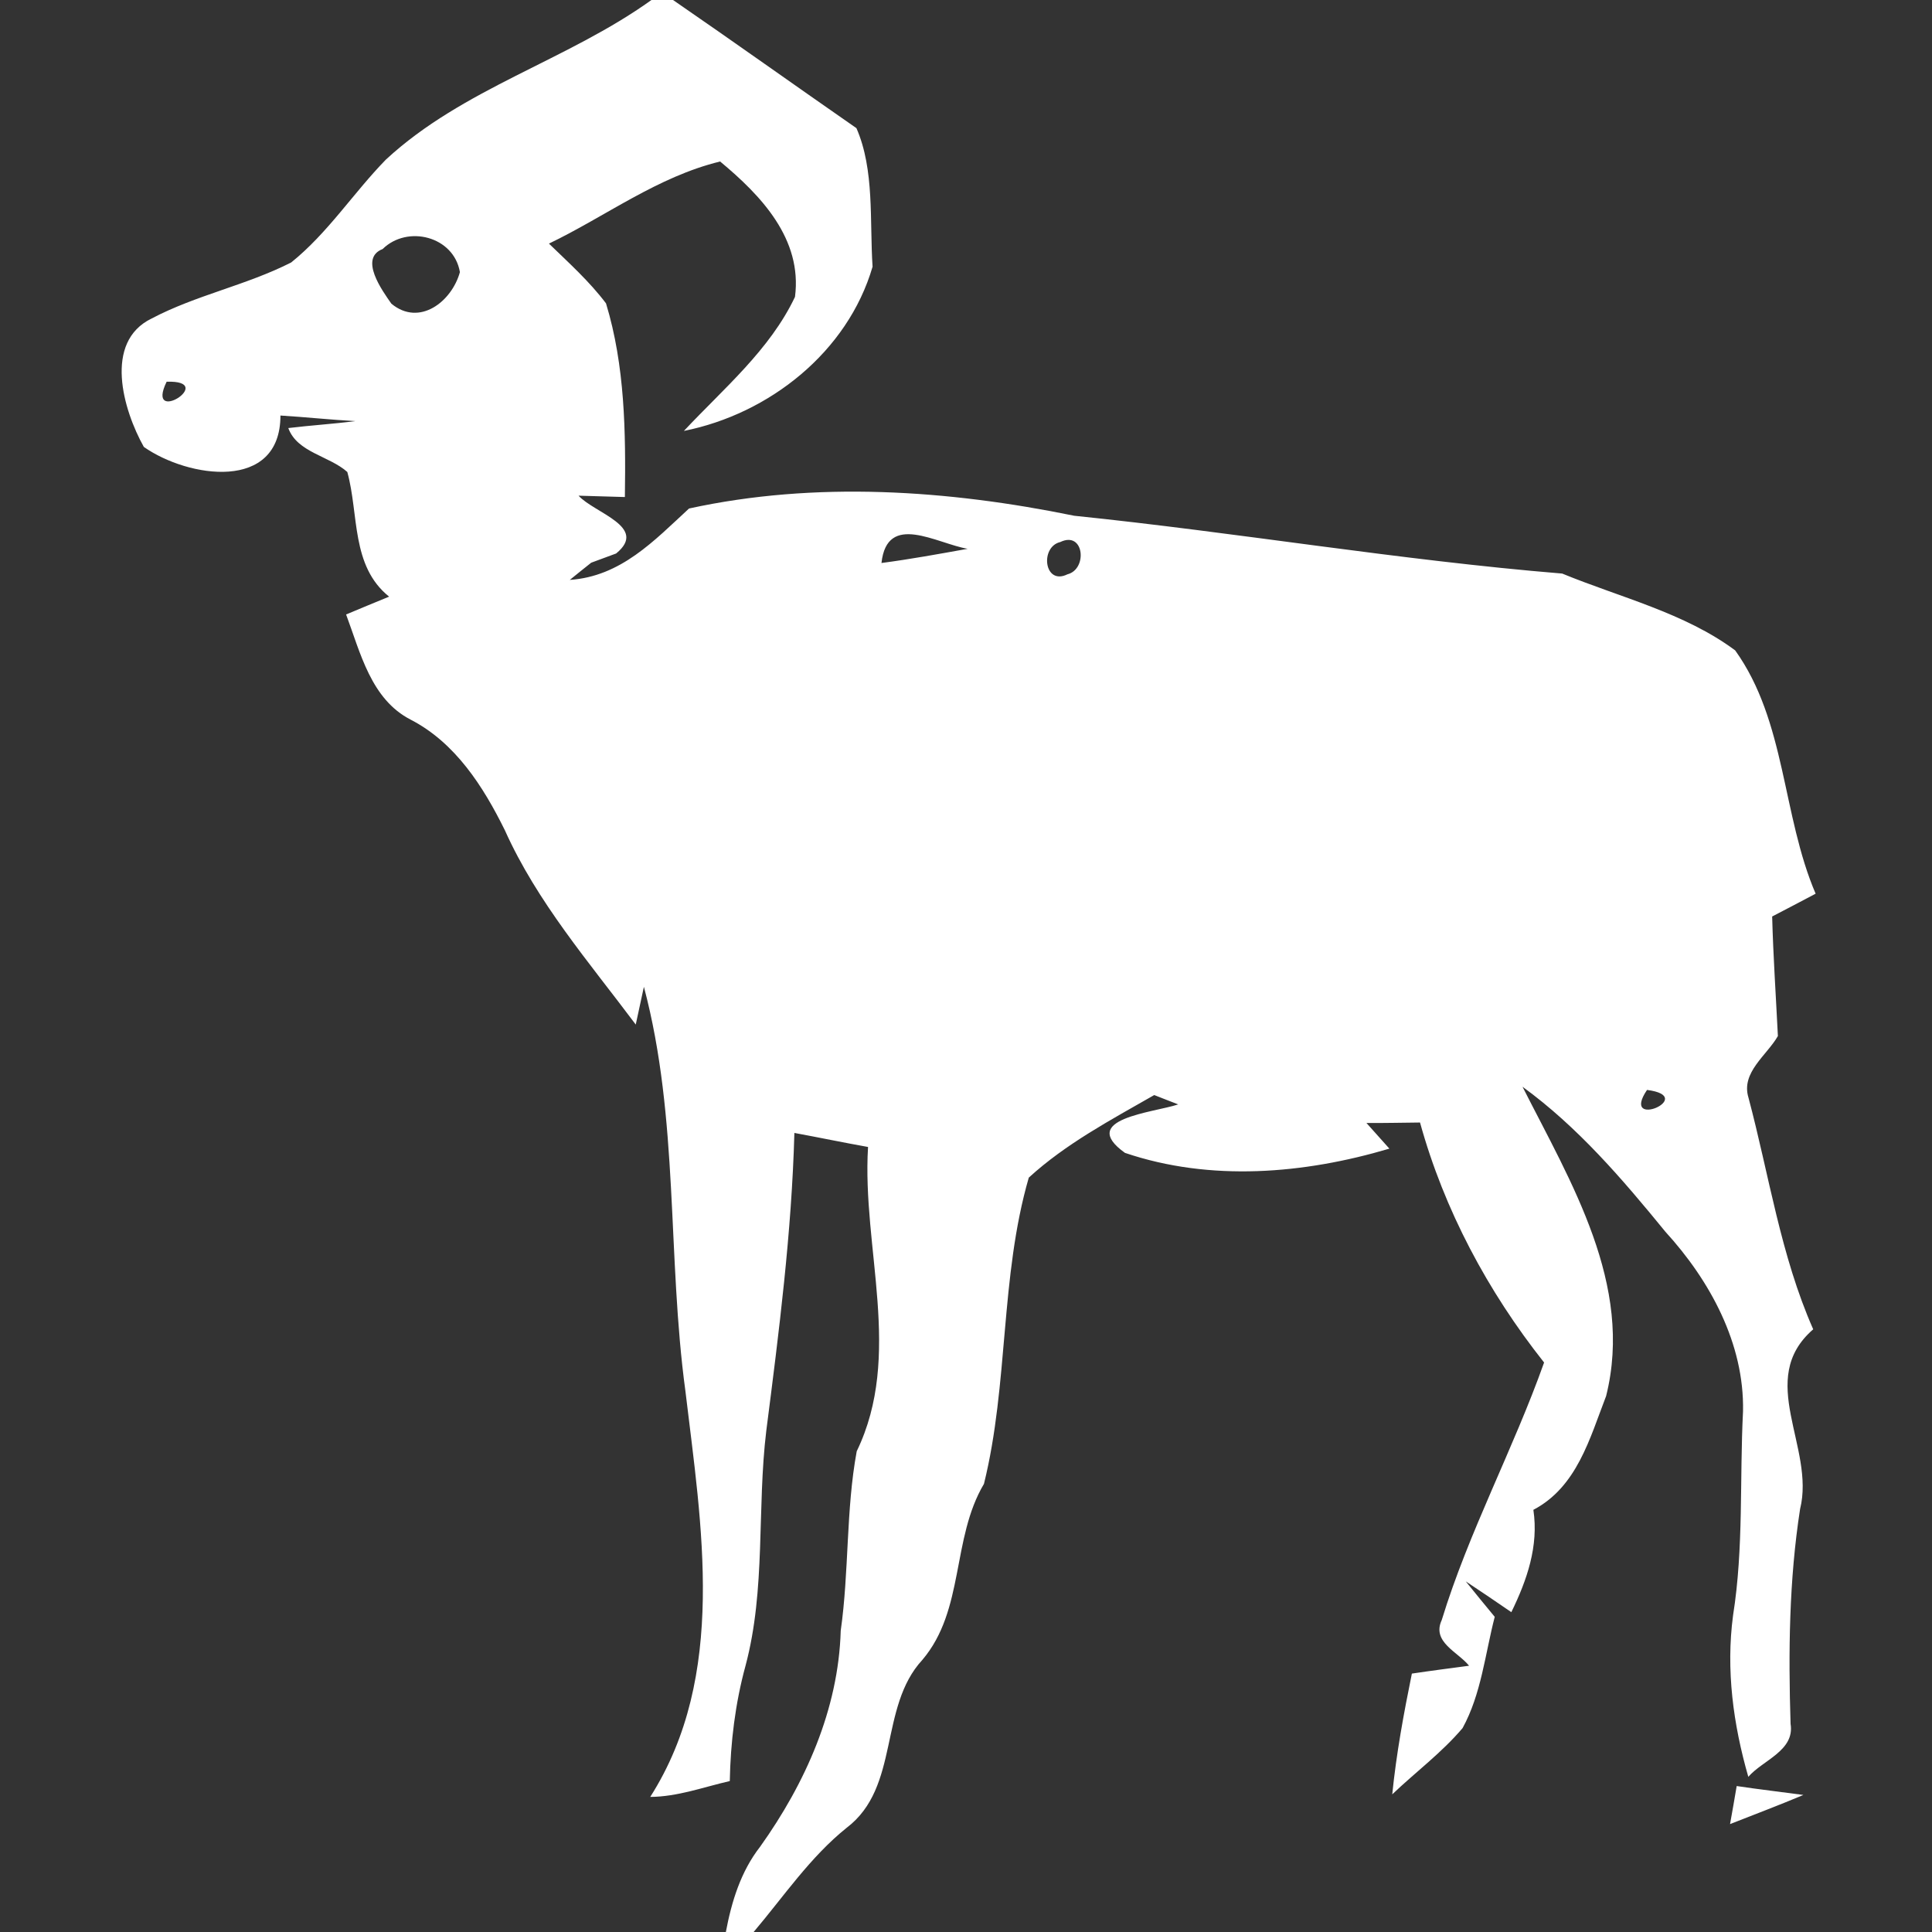 <?xml version="1.0" encoding="UTF-8" ?>
<!DOCTYPE svg PUBLIC "-//W3C//DTD SVG 1.1//EN" "http://www.w3.org/Graphics/SVG/1.1/DTD/svg11.dtd">
<svg width="128pt" height="128pt" viewBox="0 0 128 128" version="1.1" xmlns="http://www.w3.org/2000/svg">
<rect x="0" y="0" width="128" height="128" fill="#333333" stroke="none"/>
<g id="#ffffffff">
<path fill="#ffffff" opacity="1.00" d=" M 43.16 0.00 L 44.59 0.00 C 48.66 2.80 52.68 5.67 56.74 8.49 C 57.95 11.25 57.61 14.64 57.81 17.67 C 56.16 23.32 50.97 27.42 45.31 28.55 C 47.93 25.75 51.00 23.19 52.67 19.67 C 53.17 15.83 50.42 12.95 47.71 10.70 C 43.56 11.71 40.15 14.32 36.37 16.14 C 37.68 17.41 39.05 18.64 40.15 20.10 C 41.41 24.24 41.46 28.63 41.40 32.93 C 40.38 32.90 39.36 32.87 38.33 32.84 C 39.37 33.99 42.98 34.91 40.82 36.67 C 40.41 36.82 39.59 37.13 39.17 37.28 C 38.70 37.66 38.22 38.03 37.75 38.42 C 41.13 38.19 43.33 35.83 45.65 33.69 C 54.03 31.86 62.81 32.46 71.17 34.17 C 81.97 35.28 92.68 37.11 103.50 38.00 C 107.34 39.58 111.61 40.60 114.96 43.09 C 118.33 47.79 118.06 54.00 120.29 59.21 C 119.33 59.72 118.37 60.22 117.41 60.72 C 117.48 63.36 117.66 66.00 117.79 68.64 C 117.06 69.92 115.33 71.05 115.84 72.72 C 117.21 77.86 117.97 83.18 120.13 88.07 C 116.30 91.39 120.28 95.88 119.26 99.98 C 118.53 104.69 118.48 109.45 118.63 114.21 C 118.92 115.99 116.79 116.61 115.83 117.72 C 114.83 114.24 114.34 110.63 114.82 107.02 C 115.53 102.55 115.25 98.01 115.48 93.50 C 115.57 89.02 113.29 84.84 110.34 81.61 C 107.49 78.12 104.53 74.66 100.87 72.00 C 104.07 78.32 108.25 85.12 106.41 92.49 C 105.32 95.31 104.48 98.51 101.59 100.03 C 101.95 102.43 101.17 104.68 100.13 106.81 C 99.13 106.12 98.12 105.44 97.11 104.77 C 97.74 105.55 98.38 106.34 99.03 107.12 C 98.39 109.59 98.14 112.23 96.90 114.49 C 95.52 116.12 93.78 117.41 92.24 118.88 C 92.51 116.19 93.00 113.53 93.54 110.88 C 94.80 110.69 96.06 110.53 97.33 110.36 C 96.58 109.43 94.84 108.79 95.52 107.33 C 97.31 101.48 100.25 96.04 102.30 90.27 C 98.57 85.56 95.68 80.16 94.08 74.37 C 92.90 74.38 91.71 74.41 90.53 74.40 C 90.91 74.83 91.67 75.67 92.05 76.10 C 86.39 77.78 80.19 78.30 74.53 76.38 C 71.38 74.12 76.40 73.72 78.06 73.17 C 77.66 73.01 76.86 72.71 76.47 72.55 C 73.59 74.20 70.62 75.77 68.16 78.02 C 66.25 84.61 66.83 91.68 65.19 98.31 C 63.03 101.95 63.92 106.66 61.11 109.97 C 58.20 113.12 59.65 118.39 56.10 121.09 C 53.67 123.04 51.93 125.64 49.93 128.00 L 48.09 128.00 C 48.47 125.98 49.08 123.99 50.36 122.35 C 53.35 118.16 55.55 113.25 55.70 108.04 C 56.26 104.09 56.04 100.05 56.76 96.15 C 59.84 89.78 57.10 82.72 57.51 75.99 C 55.88 75.70 54.26 75.36 52.63 75.06 C 52.45 81.67 51.61 88.23 50.77 94.78 C 50.14 99.97 50.75 105.28 49.39 110.37 C 48.71 112.86 48.40 115.43 48.35 118.00 C 46.60 118.40 44.89 119.04 43.08 119.05 C 48.20 111.01 46.47 101.06 45.41 92.16 C 44.20 83.25 44.99 74.13 42.66 65.38 C 42.53 66.00 42.25 67.26 42.12 67.88 C 39.02 63.74 35.58 59.76 33.45 55.01 C 32.02 52.11 30.17 49.21 27.21 47.68 C 24.58 46.33 23.88 43.25 22.93 40.71 C 23.88 40.31 24.83 39.92 25.78 39.53 C 23.24 37.49 23.79 34.09 23.01 31.27 C 21.81 30.20 19.69 29.98 19.10 28.36 C 20.58 28.18 22.06 28.09 23.54 27.90 C 21.88 27.81 20.23 27.63 18.58 27.53 C 18.58 32.60 12.47 31.67 9.53 29.61 C 8.16 27.17 6.84 22.65 10.05 21.10 C 12.99 19.55 16.32 18.90 19.29 17.39 C 21.72 15.44 23.41 12.78 25.57 10.57 C 30.67 5.85 37.57 4.01 43.16 0.00 M 25.35 16.50 C 23.77 17.11 25.32 19.25 25.93 20.12 C 27.79 21.66 29.93 19.98 30.47 18.03 C 30.07 15.66 27.00 14.88 25.35 16.50 M 11.04 25.29 C 9.59 28.28 14.48 25.18 11.04 25.29 M 58.40 37.30 C 60.31 37.05 62.21 36.70 64.11 36.36 C 62.05 36.01 58.77 33.90 58.40 37.30 M 70.25 35.91 C 68.88 36.23 69.17 38.81 70.72 38.05 C 72.07 37.71 71.83 35.15 70.25 35.91 M 109.12 72.21 C 107.30 74.91 112.55 72.66 109.12 72.21 Z" />
<path fill="#ffffff" opacity="1.00" d=" M 115.06 118.33 C 116.53 118.55 118.00 118.72 119.48 118.92 C 117.87 119.60 116.24 120.21 114.62 120.85 C 114.77 120.01 114.92 119.17 115.06 118.33 Z" />
</g>
</svg>
